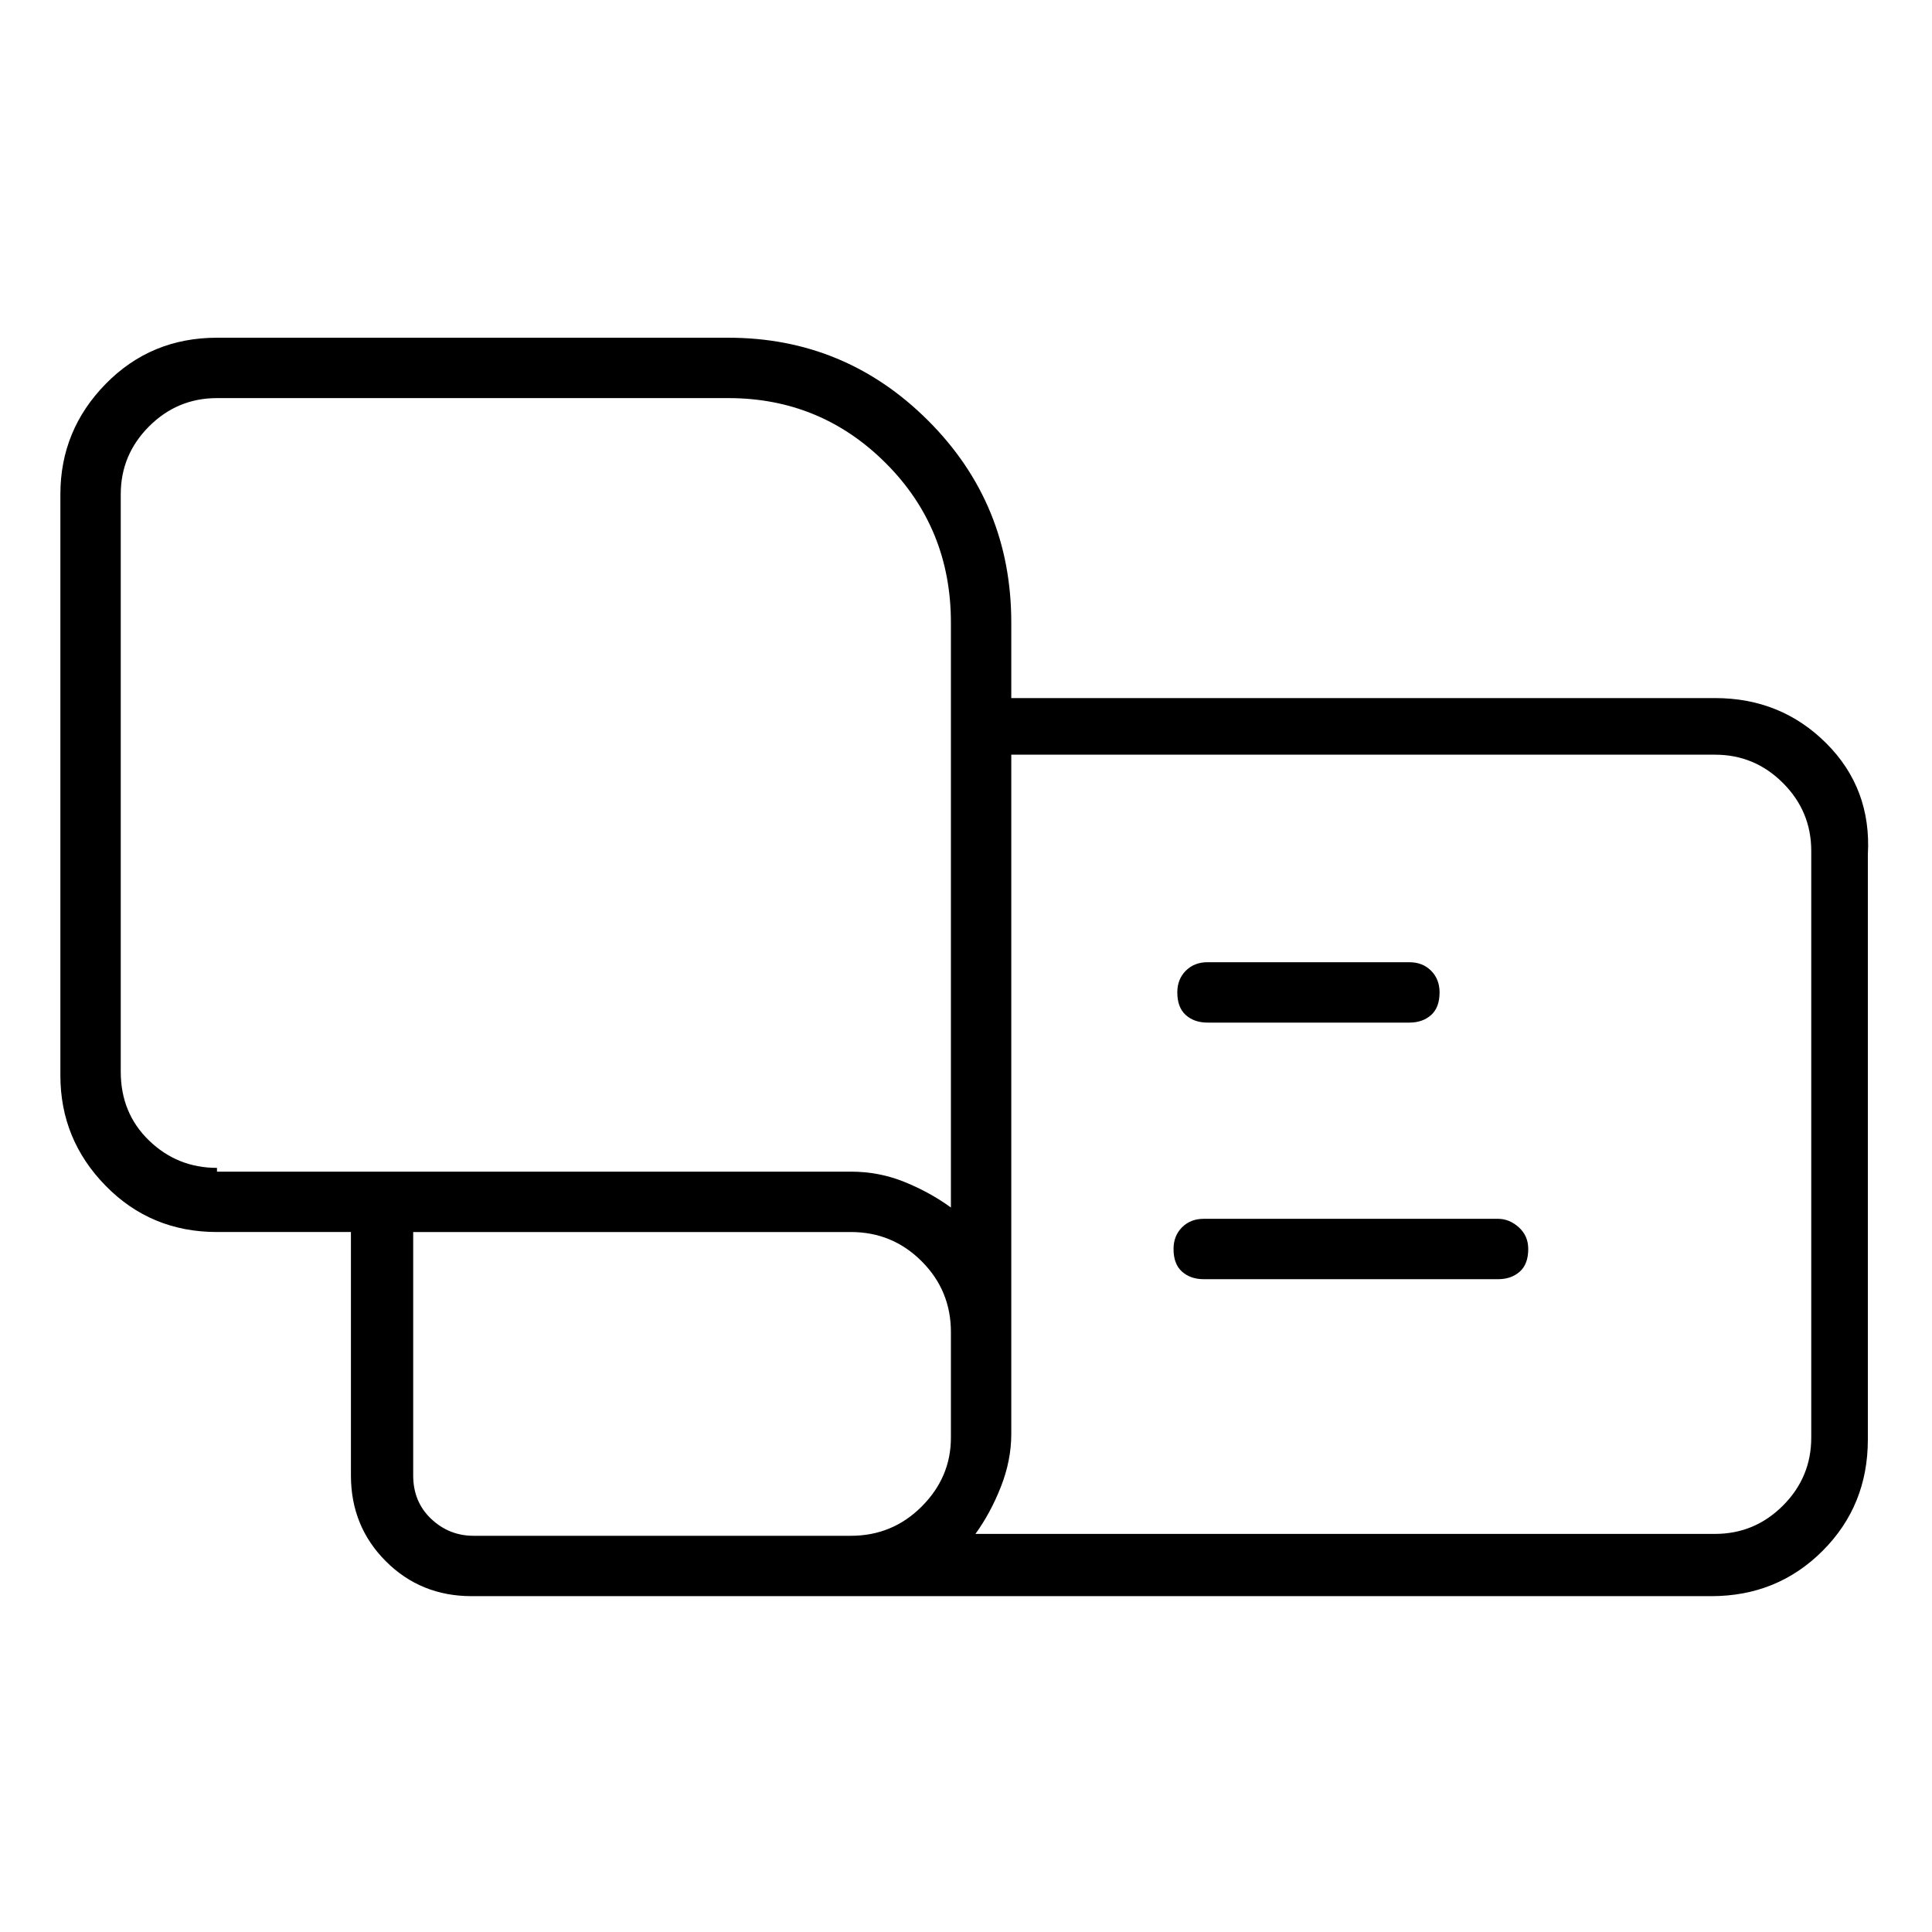 <svg viewBox="0 0 1024 1024" xmlns="http://www.w3.org/2000/svg">
  <path transform="scale(1, -1) translate(0, -960)" fill="currentColor" d="M909 590h-373v40q0 63 -44 107t-106 44h-271q-35 0 -59 -24.5t-24 -58.5v-308q0 -34 24 -58.5t59 -24.5h71v-129q0 -27 18.5 -45.5t45.5 -18.5h657q35 0 59 24t24 59v310q2 35 -22 59t-59 24v0zM115 341q-21 0 -36 14.5t-15 36.5v306q0 21 15 36t36 15h271 q49 0 83.5 -34.5t34.5 -84.5v-310q-11 8 -24.5 13.5t-28.5 5.5h-336v2zM219 178v129h232q22 0 37.5 -15.5t15.5 -37.5v-56q0 -21 -15.5 -36.5t-37.5 -15.5h-200q-13 0 -22.5 9t-9.5 23v0zM960 198q0 -21 -15 -36t-36 -15h-392q8 11 13.5 25t5.5 28v360h373q21 0 36 -15 t15 -36v-311v0zM640 418h107q7 0 11.5 4t4.5 12q0 7 -4.5 11.5t-11.5 4.5h-107q-7 0 -11.5 -4.5t-4.5 -11.5q0 -8 4.5 -12t11.5 -4zM794 314h-156q-7 0 -11.5 -4.5t-4.5 -11.5q0 -8 4.5 -12t11.5 -4h156q7 0 11.5 4t4.5 12q0 7 -5 11.5t-11 4.5v0z" />
</svg>
